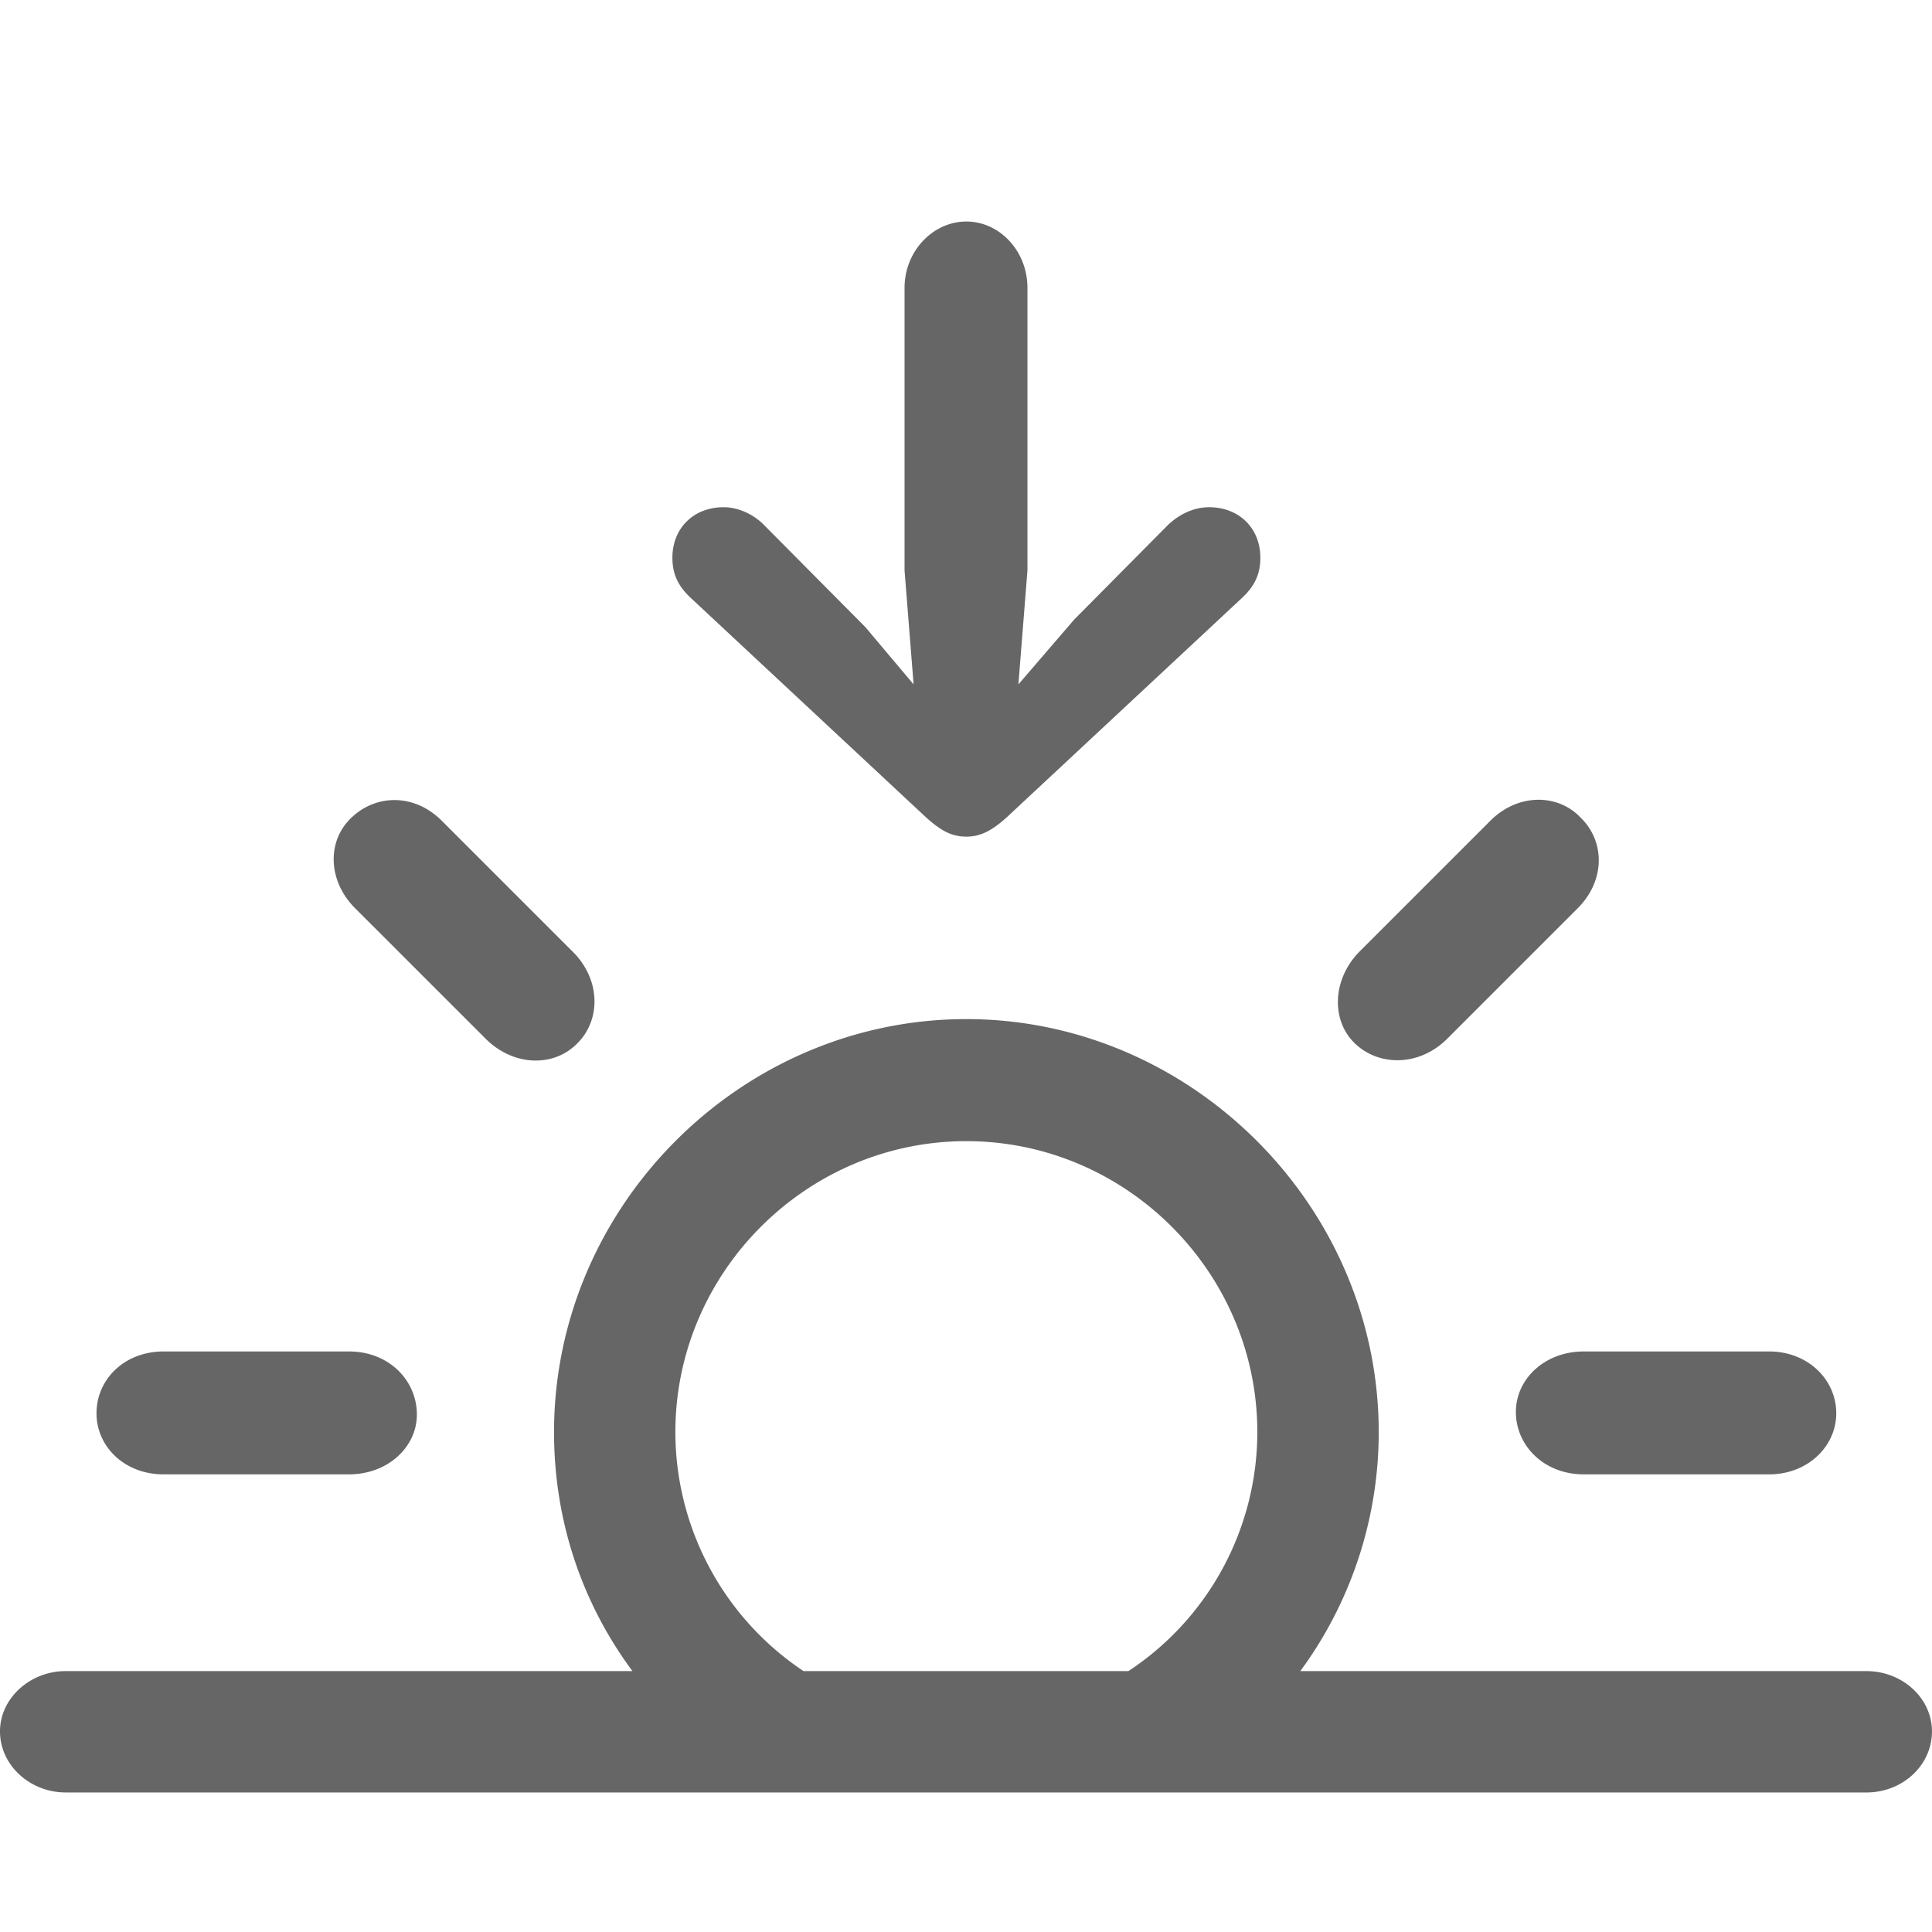 <svg xmlns="http://www.w3.org/2000/svg" width="64" height="64" viewBox="0 0 56 56"><path fill="#666666" d="M28.01 24.25c.394 0 .722-.153 1.18-.568l6.818-6.358c.371-.35.524-.7.524-1.158c0-.852-.612-1.464-1.486-1.464c-.437 0-.852.197-1.18.503l-2.73 2.753l-1.617 1.879l.262-3.3V8.344c0-1.07-.809-1.923-1.77-1.923c-.962 0-1.792.852-1.792 1.923v8.193l.262 3.3l-1.398-1.66l-2.95-2.972c-.305-.306-.742-.503-1.158-.503c-.874 0-1.485.612-1.485 1.464c0 .459.153.808.524 1.158l6.817 6.358c.459.415.765.568 1.18.568m11.253 5.987c.7.677 1.858.677 2.666-.11l3.801-3.801c.809-.809.787-1.945.088-2.622c-.655-.7-1.813-.721-2.622.087l-3.802 3.802c-.786.809-.808 1.988-.13 2.644m-25.17-.11c.808.787 1.966.81 2.644.11c.677-.677.677-1.835-.131-2.644l-3.802-3.802c-.809-.808-1.923-.764-2.622-.087c-.7.655-.7 1.813.109 2.622ZM1.9 51.956h52.198c1.049 0 1.901-.786 1.901-1.77c0-.961-.852-1.748-1.9-1.748H37.69a11.687 11.687 0 0 0 2.273-6.926c0-6.555-5.441-11.973-11.952-11.973c-6.533 0-11.952 5.418-11.952 11.973c0 2.6.83 4.982 2.273 6.926H1.9c-1.026-.001-1.9.786-1.9 1.747c0 .984.874 1.77 1.9 1.77m17.676-10.444c0-4.632 3.802-8.434 8.434-8.434s8.434 3.802 8.434 8.434a8.3 8.3 0 0 1-3.736 6.926H23.29a8.334 8.334 0 0 1-3.714-6.926M4.741 42.735h5.375c1.136 0 1.989-.809 1.967-1.77c-.022-.983-.83-1.792-1.967-1.792H4.741c-1.136 0-1.944.809-1.944 1.792c0 .961.808 1.77 1.944 1.77m41.164 0h5.376c1.114 0 1.944-.809 1.944-1.77c0-.983-.83-1.792-1.944-1.792h-5.376c-1.136 0-1.988.809-1.966 1.792c.022.961.83 1.77 1.966 1.77"/></svg>
